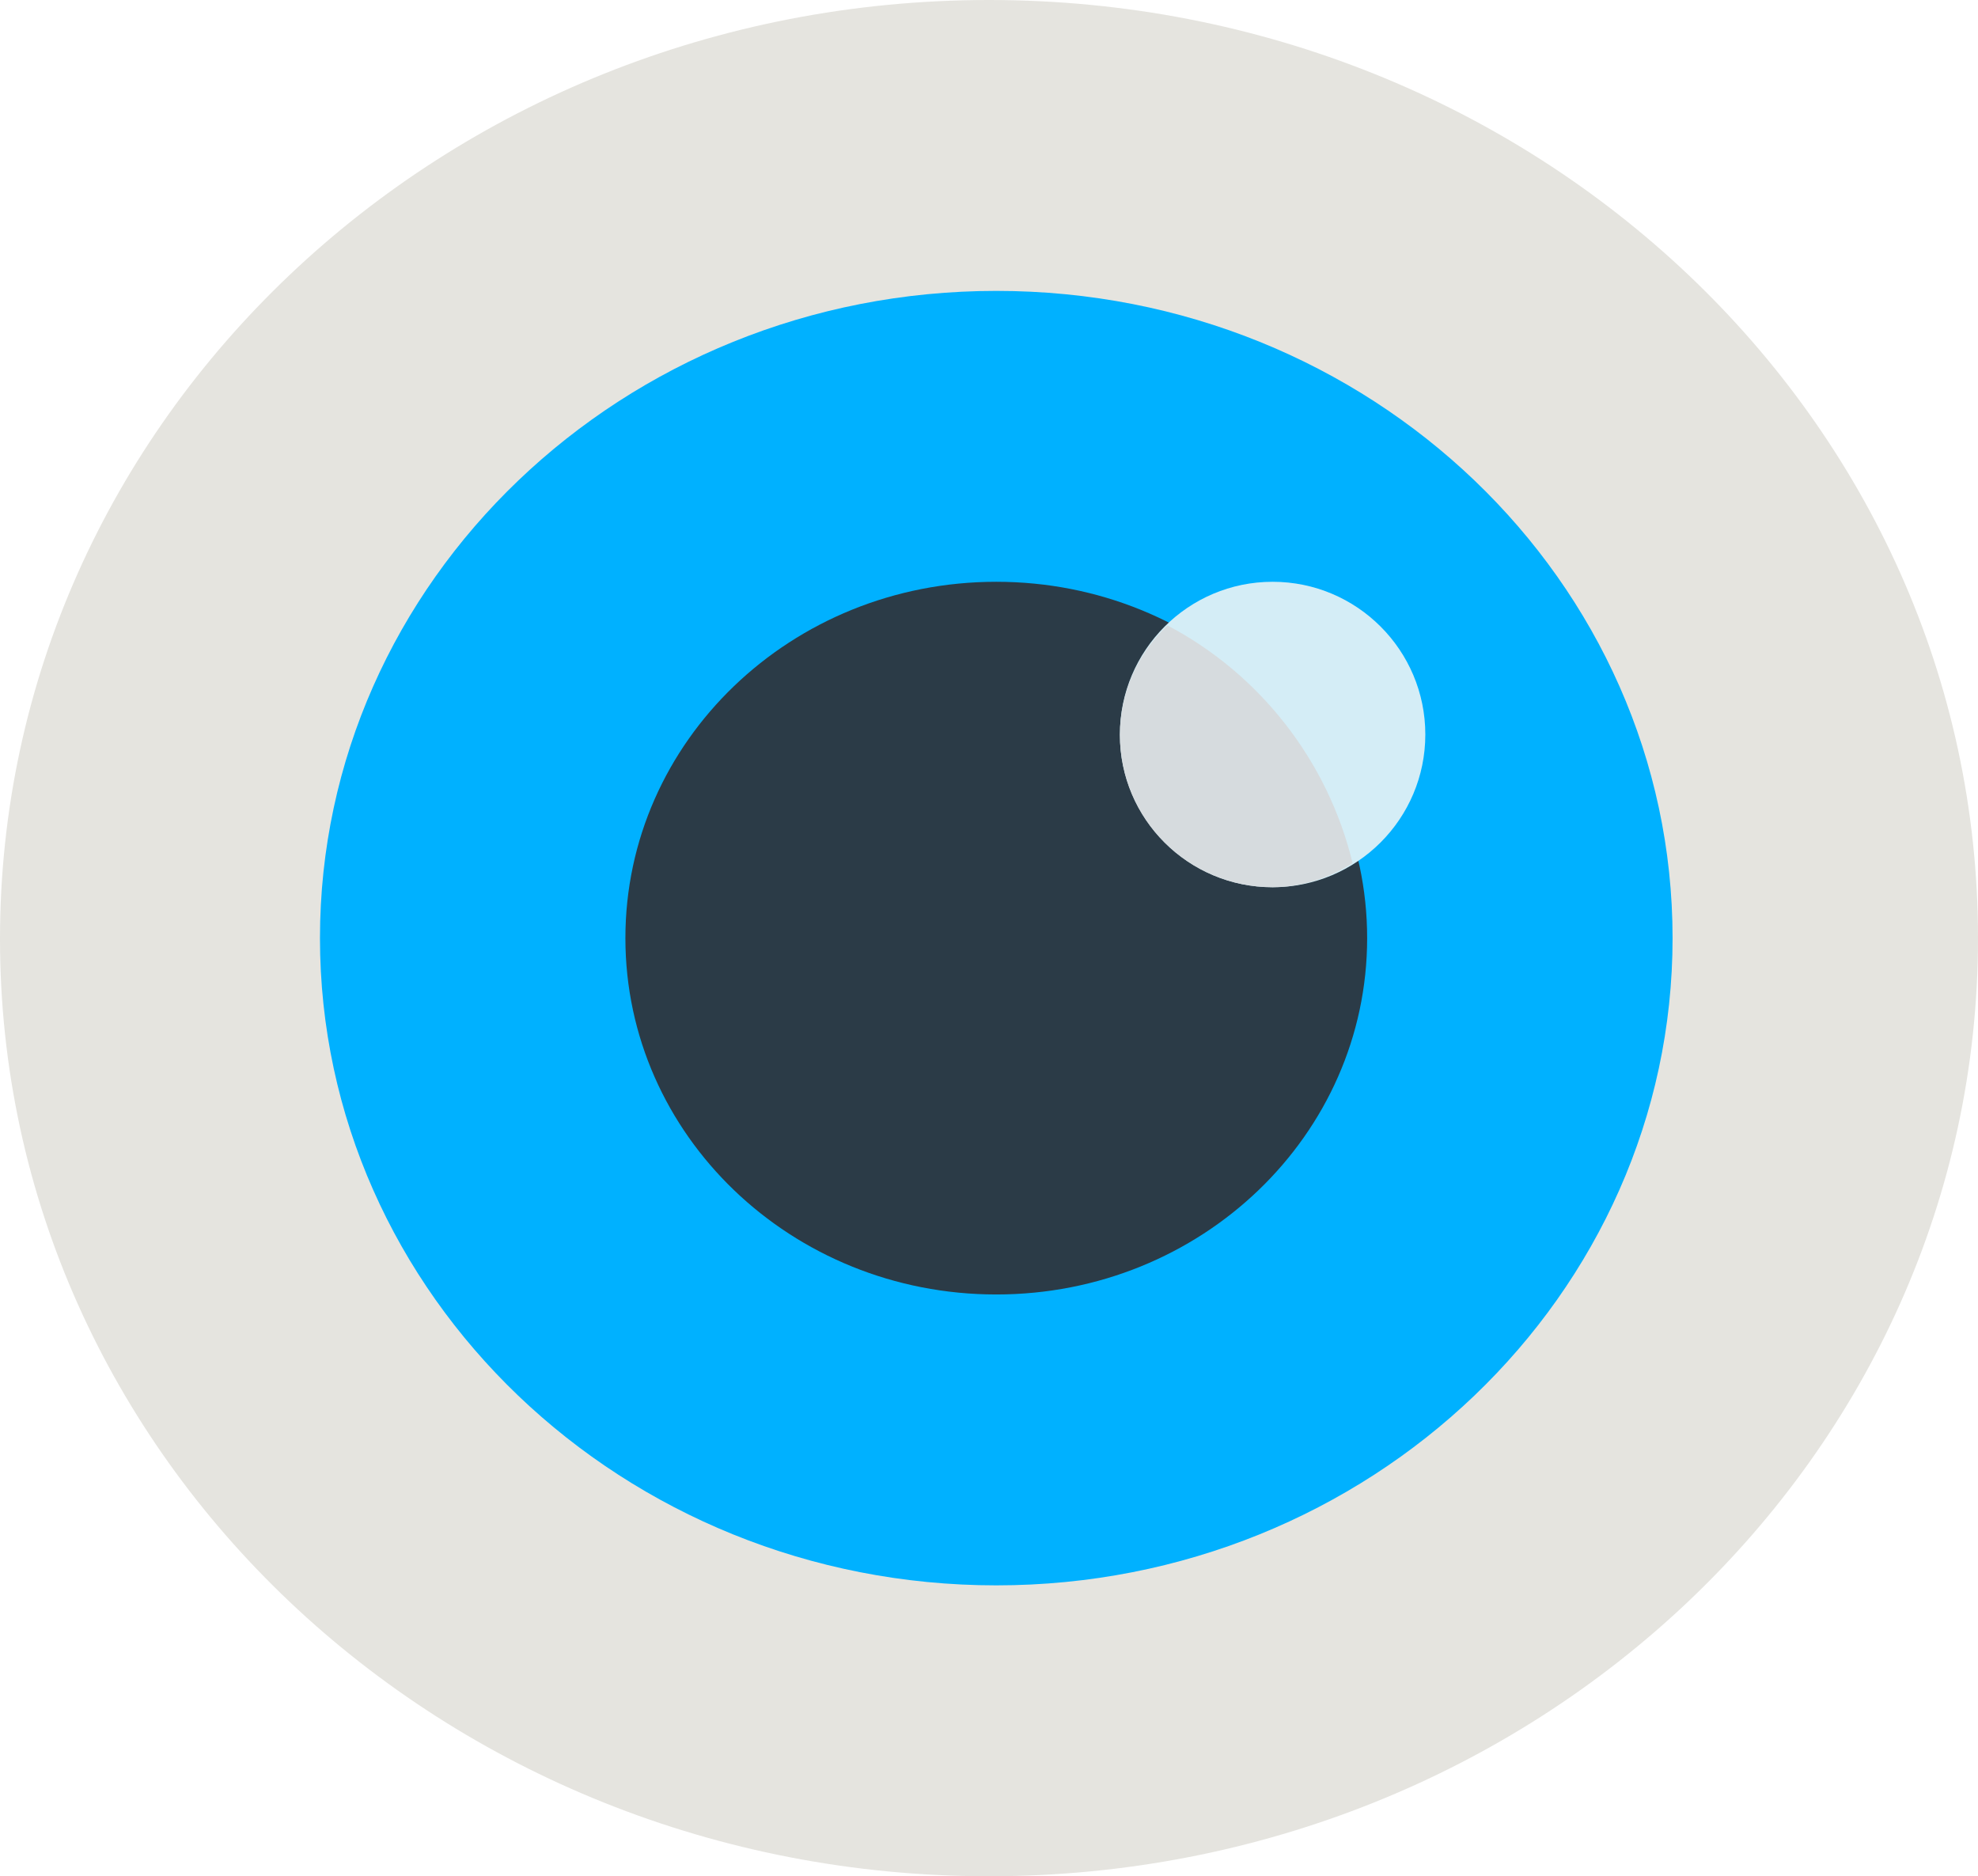 <svg width="136" height="129" viewBox="0 0 136 129" fill="none" xmlns="http://www.w3.org/2000/svg">
<path d="M68 0C105.551 0 136 28.881 136 64.5C136 100.119 105.551 129 68 129C30.449 129 0 100.174 0 64.555C0 28.881 30.449 0 68 0Z" fill="#E5E4DF"/>
<path d="M68.5 20C94.211 20 115 39.95 115 64.5C115 89.05 94.153 109 68.5 109C42.847 109 22 89.05 22 64.5C22 39.95 42.847 20 68.5 20V20Z" fill="#00B1FF"/>
<path d="M68.5 40C82.589 40 94 50.964 94 64.5C94 78.037 82.589 89 68.5 89C54.411 89 43 78.037 43 64.5C43 50.964 54.411 40 68.5 40V40Z" fill="#2B3B47"/>
<path d="M87.5 40C93.295 40 98 44.705 98 50.5C98 56.295 93.295 61 87.5 61C81.705 61 77 56.295 77 50.5C77 44.705 81.705 40 87.5 40Z" fill="#D4EDF6"/>
<path d="M93 59.343C91.28 52.257 86.577 46.314 80.269 43C78.262 44.886 77 47.571 77 50.543C77 56.314 81.703 61 87.495 61C89.444 61 91.394 60.371 93 59.343V59.343Z" fill="#D6DBDE"/>
</svg>
